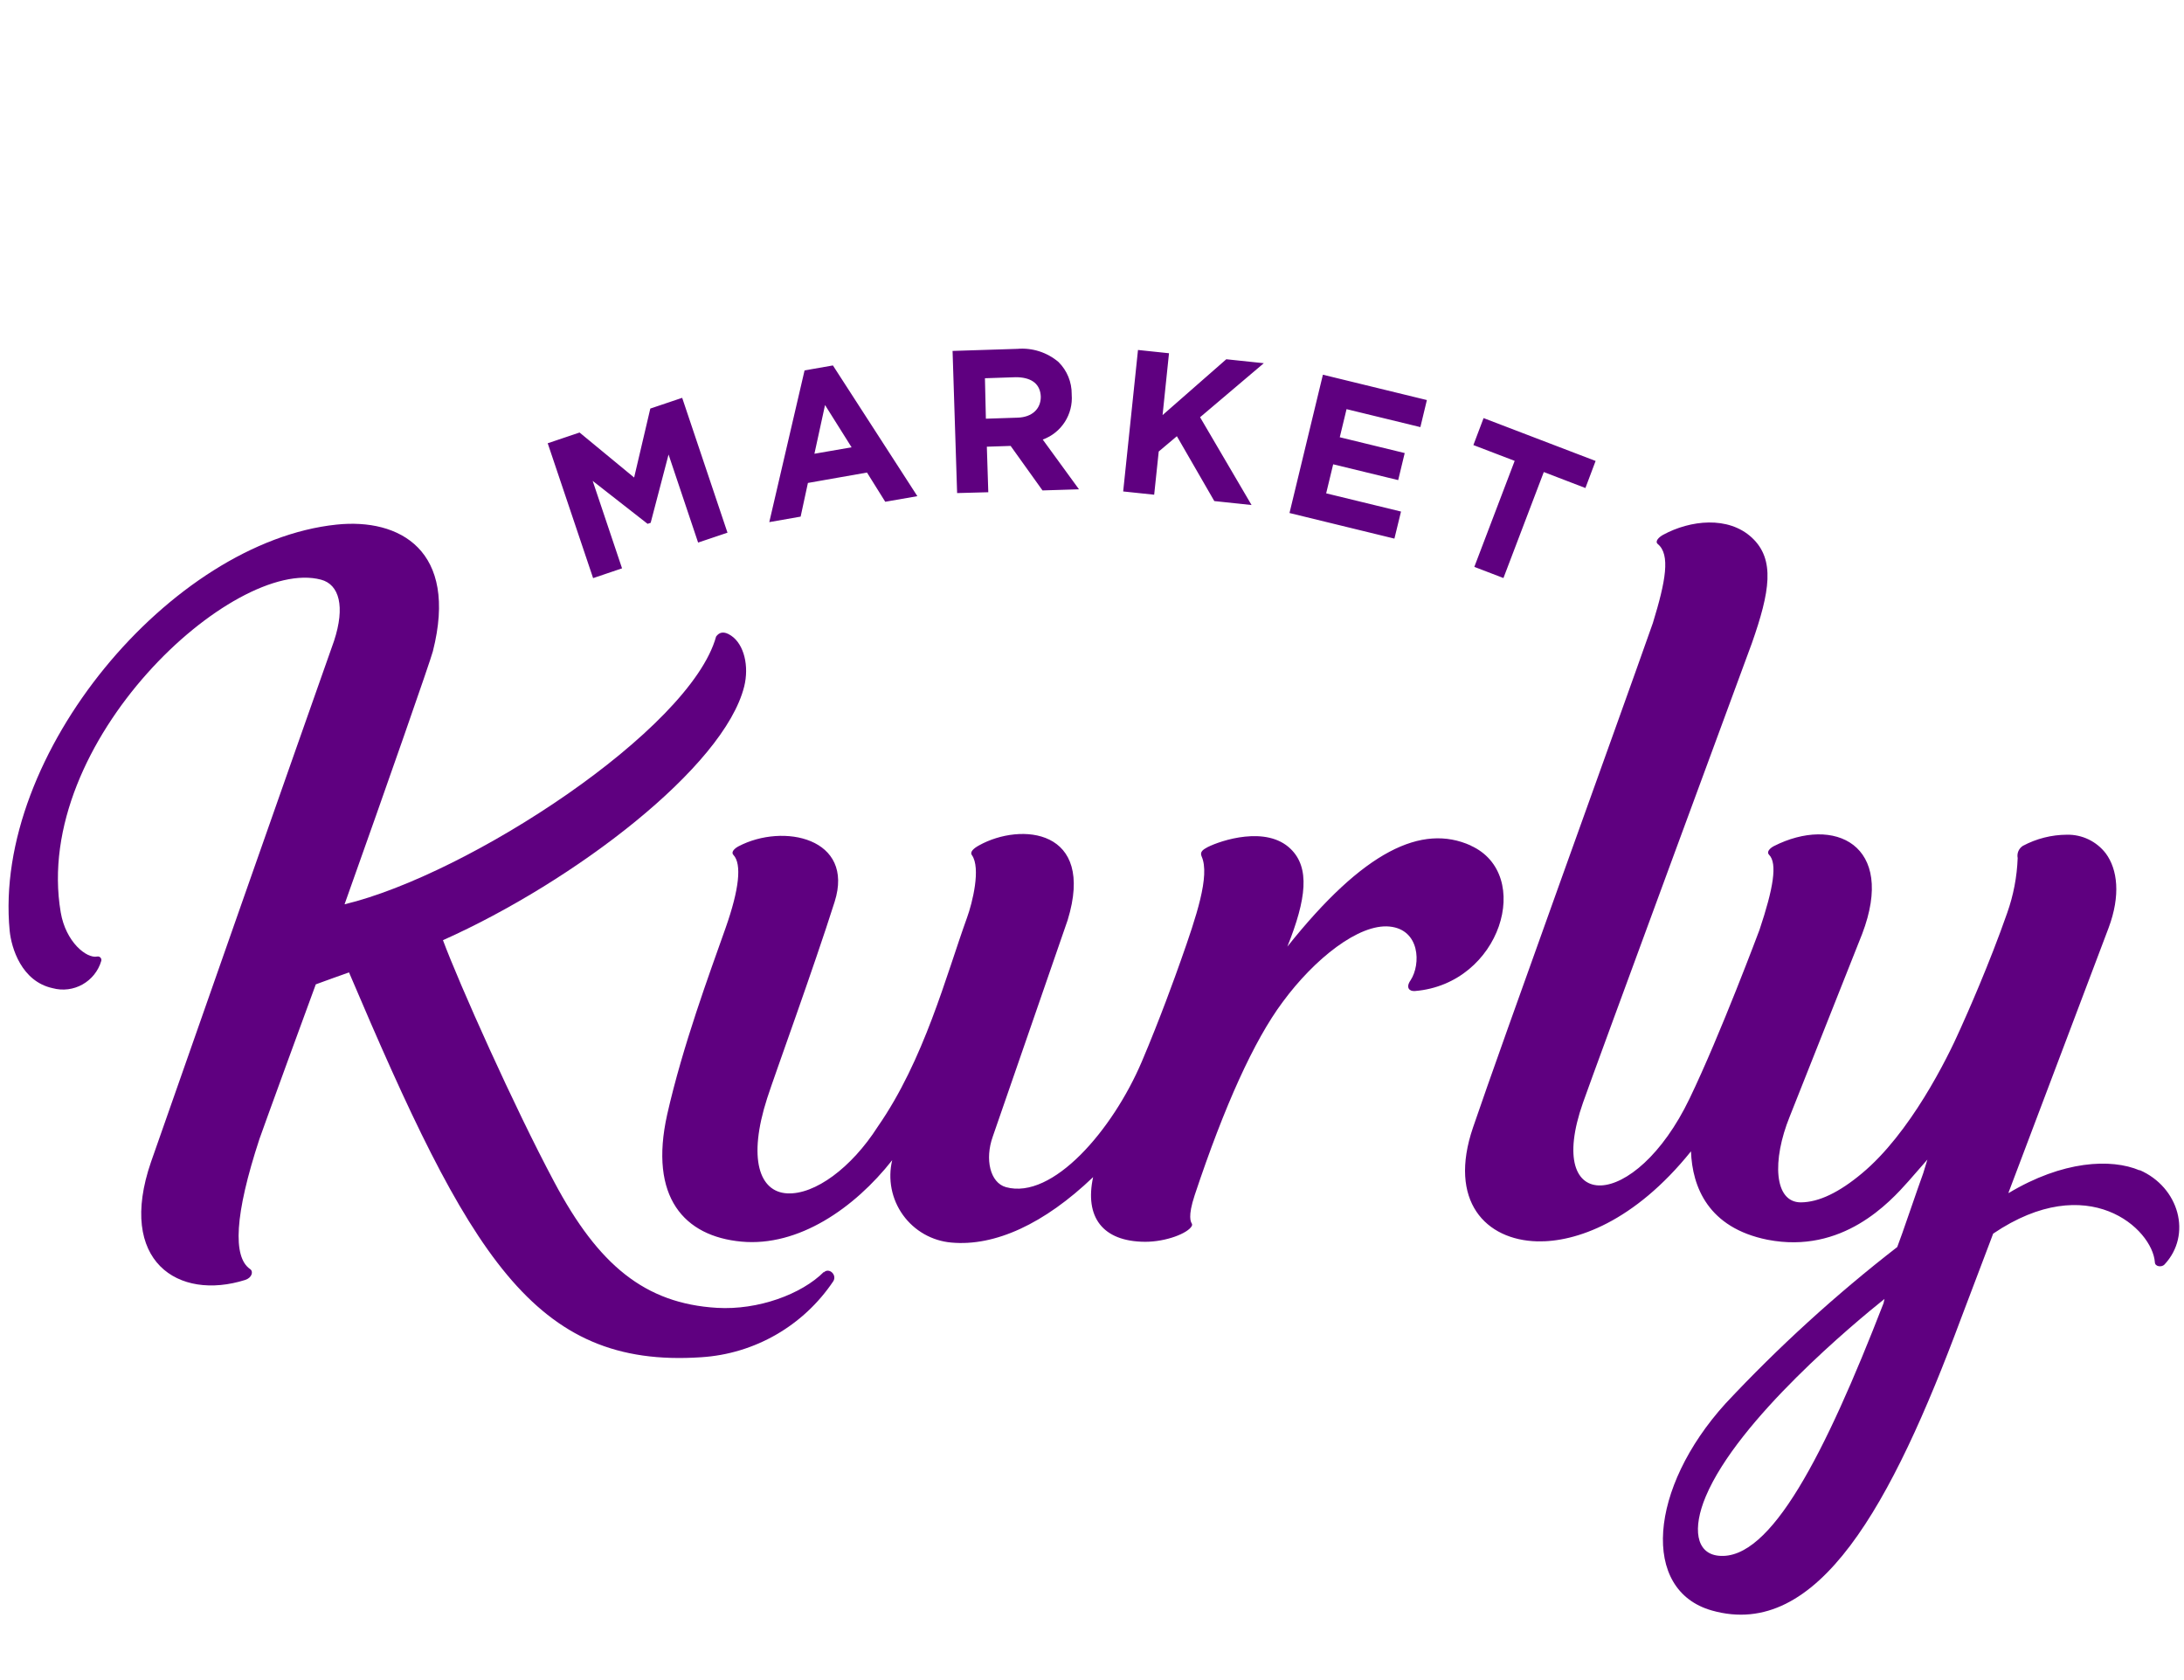 <svg xmlns="http://www.w3.org/2000/svg" width="156" height="120" viewBox="0 0 156 120">
    <g fill="none">
        <path d="M0 0H156V120H0z"/>
        <path fill="#5F0080" d="M152.837 83.597c-2.05-.87-5.506-.699-9.366 1.62v-.049s6.913-18.278 7.14-18.885c.874-2.331.642-4.19-.196-5.326-.66-.861-1.689-1.358-2.772-1.337-1.101.004-2.185.278-3.156.797-.29.188-.435.533-.367.872-.05 1.335-.301 2.655-.747 3.914-1.285 3.681-2.906 7.308-3.34 8.27-.954 2.167-3.61 7.492-7.048 10.345-1.596 1.332-3.058 2.056-4.355 2.062-1.915 0-2.068-2.988-.79-6.136 0 0 5.066-12.755 5.17-13.032 2.447-6.411-2.019-8.454-6.307-6.276-.257.135-.545.399-.343.613.612.614.312 2.4-.68 5.363 0 0-2.807 7.516-4.997 12.056-3.891 8.105-10.443 8.338-7.61.289.685-1.976 12.063-32.82 12.063-32.82 1.28-3.65 1.683-5.97 0-7.534-1.682-1.564-4.404-1.258-6.344-.202-.28.153-.611.46-.379.656.912.749.57 2.645-.349 5.639-2.447 6.957-10.846 30.144-12.847 36.034-1.798 5.264.906 8.043 4.589 8.135 2.753.068 6.93-1.392 10.98-6.43.093 2.54 1.224 5.461 5.464 6.314 5.359 1.043 8.73-2.67 10.076-4.185.403-.454 1.01-1.16 1.346-1.54l-.3.982c-.57 1.577-.973 2.816-1.5 4.295-.11.307-.225.613-.354.97-4.381 3.394-8.485 7.134-12.272 11.184-5.47 6.038-6.056 13.333-.973 14.775 7.586 2.153 12.847-7.553 17.803-20.861l2.019-5.326.275-.73c6.79-4.59 11.373-.337 11.55 2.037 0 .331.49.38.685.172 1.988-2.123 1.052-5.522-1.774-6.75l.006.025zm-18.298 9.486c-4.19 10.798-8.069 18.407-11.776 18.038-1.634-.16-1.878-1.963-.924-4.233 2.319-5.522 10.681-12.443 12.768-14.112l-.068.307zM105.058 60.393c-3.499-1.577-7.647.368-13.104 7.221 1.37-3.417 1.615-5.638.239-6.976-1.731-1.693-4.986-.613-5.94-.129-.337.178-.563.344-.422.663.611 1.374-.38 4.295-1.48 7.412-.417 1.184-1.5 4.197-2.79 7.234-2.087 4.908-6.381 9.89-9.703 8.976-1.138-.313-1.523-1.994-.948-3.608l5.353-15.474c2-6.534-3.353-6.982-6.32-5.337-.391.214-.691.472-.52.705.649.92.037 3.4-.349 4.46-1.505 4.167-3.058 10.161-6.386 14.947-1.872 2.926-4.49 4.86-6.467 4.749-1.976-.11-2.82-2.455-1.425-6.792.556-1.724 3.303-9.24 4.82-14.032 1.444-4.559-3.67-5.645-6.864-3.964-.263.141-.562.399-.367.614.612.65.416 2.454-.556 5.215-1.163 3.295-3.06 8.4-4.173 13.326-1.32 5.921 1.224 8.7 5.298 9.08 4.075.381 8.076-2.386 10.774-5.816-.324 1.355-.044 2.784.768 3.914.812 1.13 2.075 1.85 3.459 1.97 3.108.283 6.631-1.331 10.125-4.675-.612 2.828.648 4.608 3.72 4.62 1.504 0 3.058-.613 3.327-1.129.03-.056.03-.122 0-.178-.061-.104-.306-.472.208-2.025 2.123-6.374 4.233-11.043 6.283-13.792 2.282-3.105 5.457-5.608 7.635-5.393 2.178.214 2.251 2.687 1.505 3.834-.374.534-.08.804.3.773 6.166-.503 8.503-8.356 3.994-10.387M57.708 34.495l4.22-.743 1.304 2.087 2.294-.4-6.032-9.337-2.025.355-2.52 10.836 2.239-.393.52-2.405zm1.223-5.565l1.897 3.019-2.655.46.758-3.479zM72.672 24.917c1.064-.09 2.12.248 2.936.94.61.606.949 1.433.942 2.294v.03c.112 1.417-.735 2.733-2.068 3.215l2.588 3.553-2.606.08-2.276-3.179-1.7.056.104 3.252-2.227.06-.325-10.153zm-.123 2.025l-2.196.074.067 2.89 2.258-.074c1.052-.03 1.664-.632 1.664-1.491l-.011-.155c-.097-.85-.76-1.244-1.782-1.244zM82.766 32.249L84.063 31.157 86.736 35.789 89.397 36.072 85.72 29.801 90.272 25.942 87.592 25.66 83.041 29.648 83.5 25.23 81.285 24.997 80.227 35.102 82.441 35.335zM100.072 36.538L94.726 35.237 95.227 33.163 99.871 34.292 100.336 32.36 95.698 31.231 96.182 29.224 101.455 30.507 101.92 28.574 94.493 26.764 92.107 36.642 99.601 38.471zM105.309 40.489L107.389 41.287 110.271 33.716 113.244 34.857 113.972 32.924 105.97 29.863 105.242 31.789 108.191 32.918zM44.432 40.594L42.334 34.348 46.256 37.415 46.476 37.342 47.754 32.464 49.865 38.753 51.963 38.047 48.727 28.415 46.451 29.182 45.295 34.108 41.398 30.893 39.122 31.66 42.365 41.293z"/>
        <path fill="#5F0080" d="M58.858 90.837c-1.597 1.608-4.717 2.75-7.641 2.577-5.157-.307-8.48-3.067-11.624-8.982-2.881-5.393-6.796-14.173-7.953-17.278 9.385-4.196 20.072-12.357 21.516-18.118.361-1.448 0-3.012-.936-3.638-.52-.35-.844-.24-1.07.067-1.836 6.663-17.668 16.996-26.539 19.125 3.06-8.59 6.118-17.346 6.308-18.07 1.835-7.227-2.386-9.522-6.883-9.05C12.236 38.705-.526 53.86.691 66.486c.123 1.228.845 3.608 3.06 4.093 1.5.41 3.05-.46 3.486-1.957.018-.083-.006-.17-.066-.23-.059-.06-.144-.087-.227-.071-.753.16-2.246-1.03-2.607-3.154C2.27 52.963 16.695 39.746 22.93 41.403c1.303.344 1.737 1.92.93 4.375-2.313 6.534-10.877 30.93-13.074 37.218-2.447 7.105 1.952 9.934 6.73 8.424.477-.153.612-.613.336-.785-1.223-.86-1.107-3.841.68-9.283.11-.344 3.884-10.688 4.025-11.044.844-.307 1.682-.614 2.373-.853 8.565 20.15 13.16 28.297 25.156 27.487 3.819-.24 7.308-2.249 9.44-5.436.275-.466-.325-1-.692-.613"/>
    </g>
</svg>
